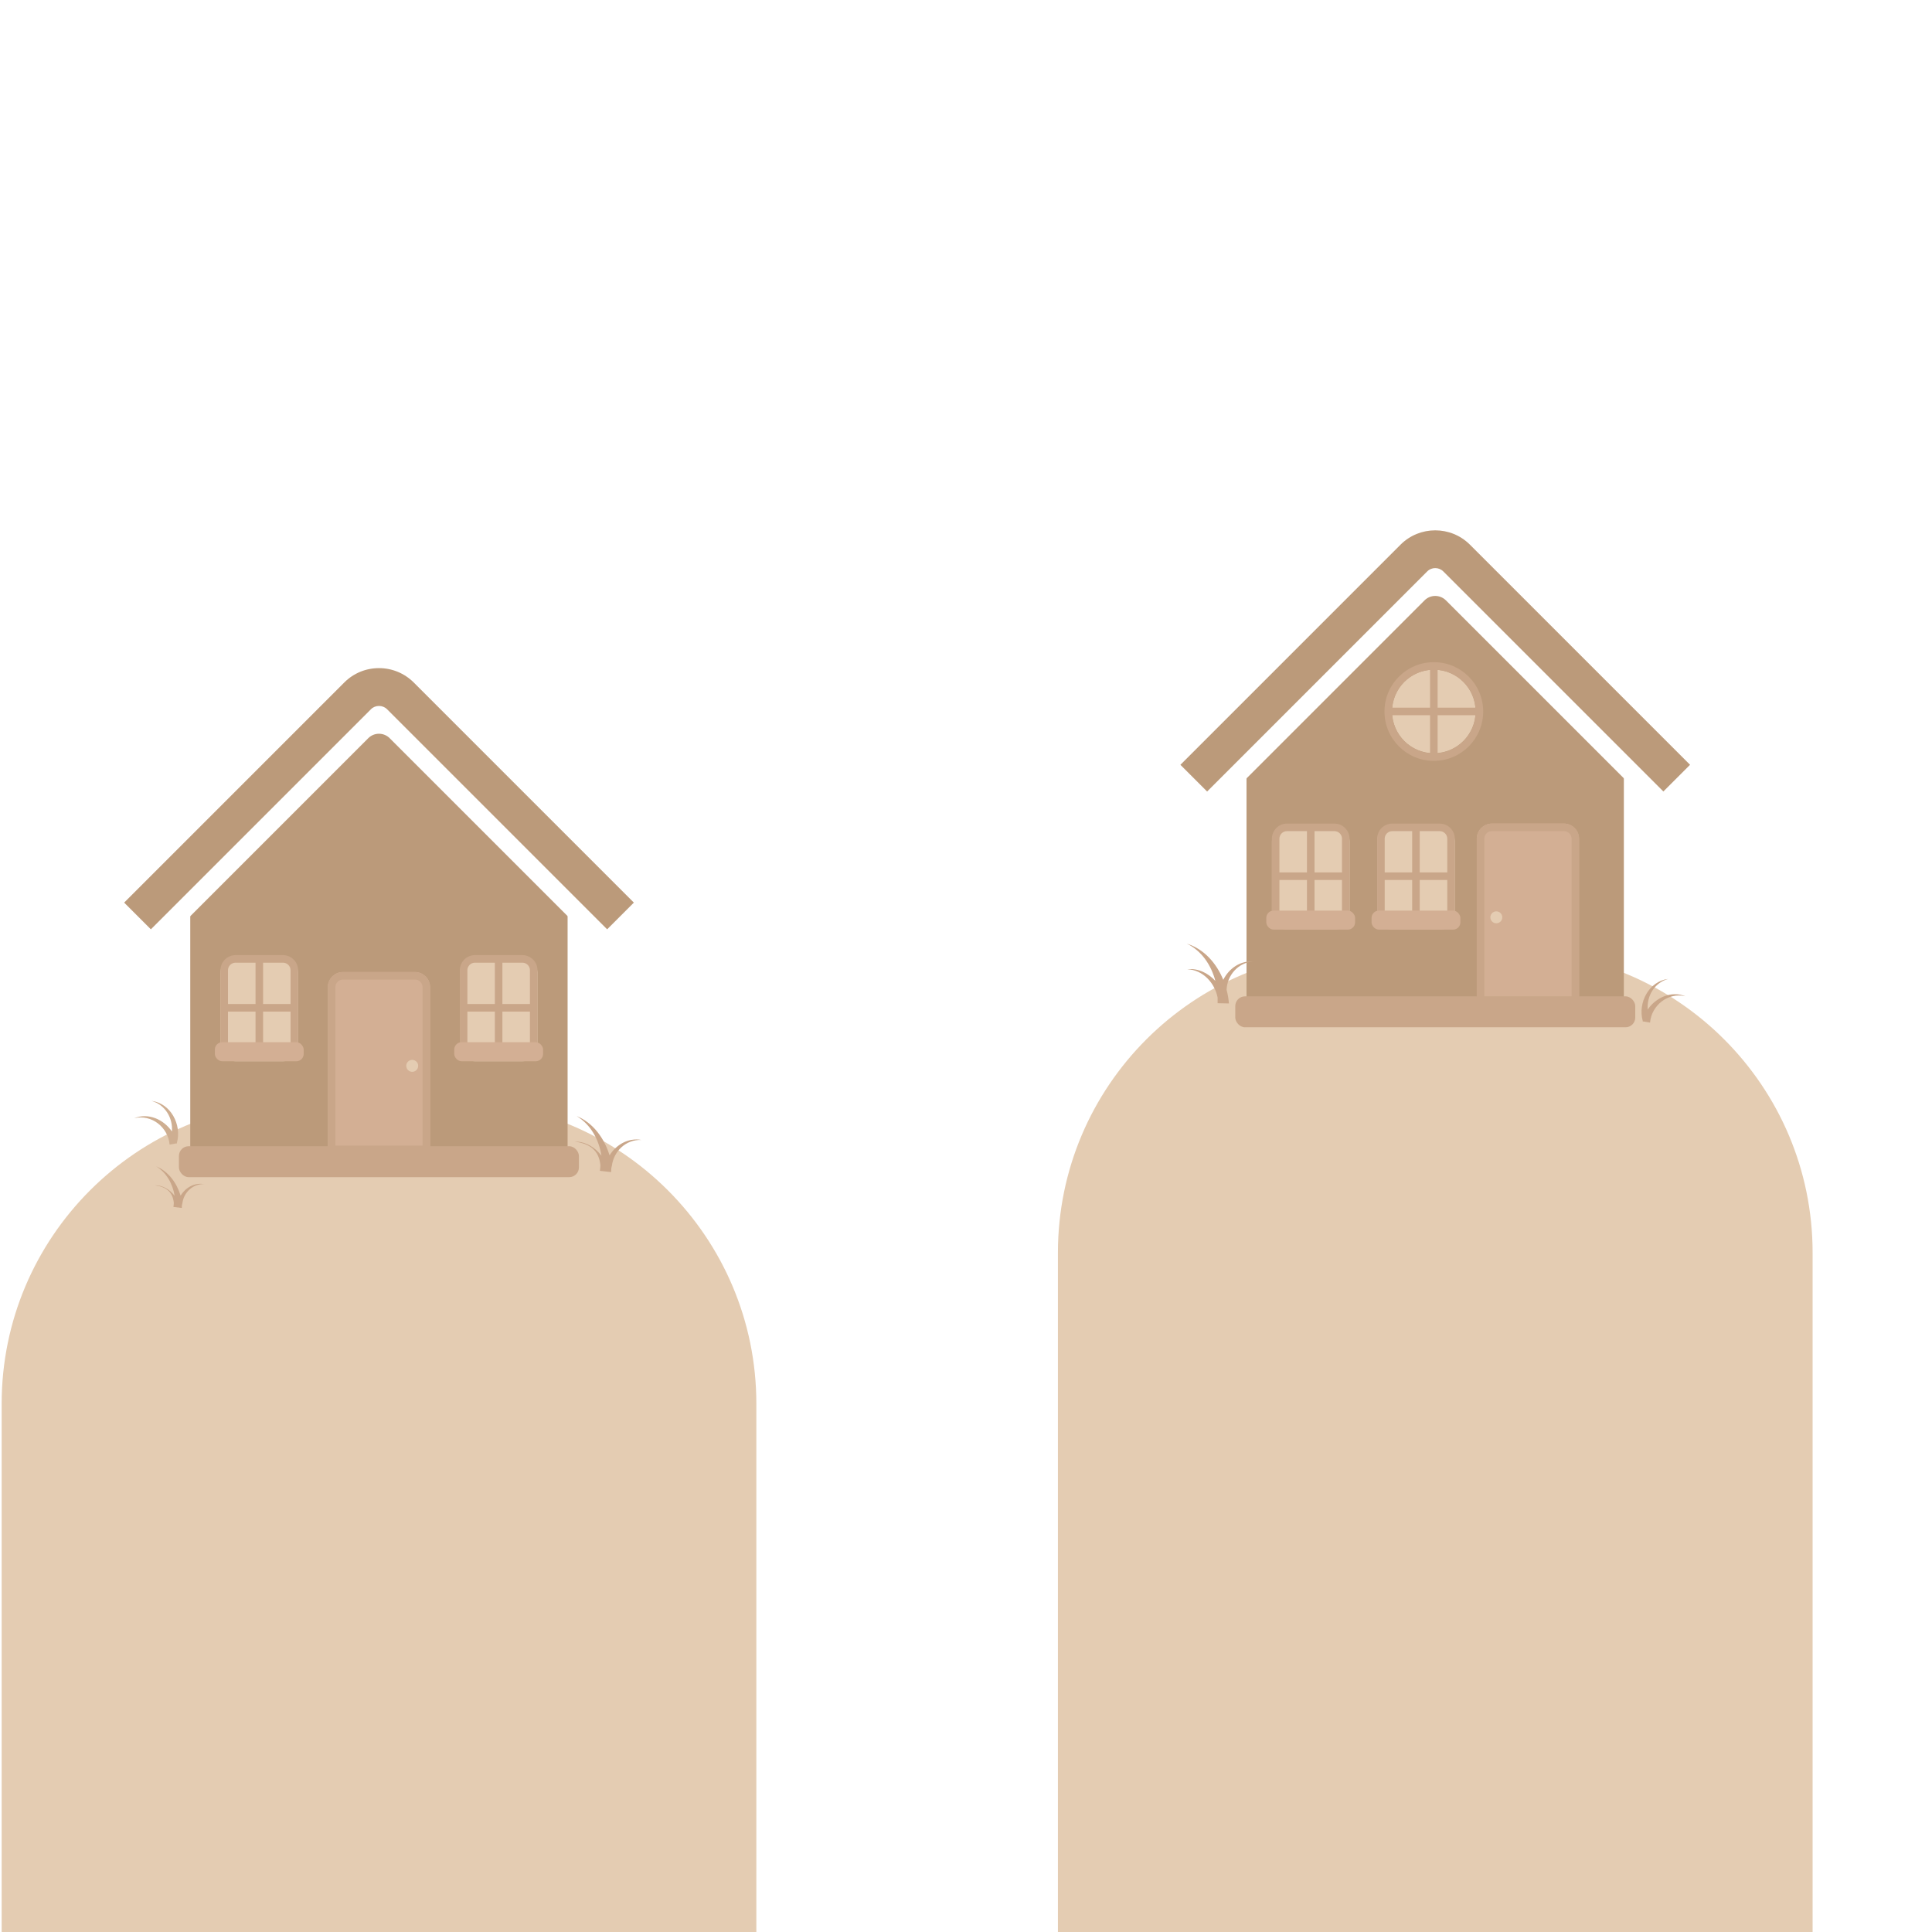 <?xml version="1.0" encoding="UTF-8"?>
<svg id="Layer_1" data-name="Layer 1" xmlns="http://www.w3.org/2000/svg" viewBox="0 0 256 256">
  <defs>
    <style>
      .cls-1 {
        fill: #c9a689;
      }

      .cls-2 {
        fill: #d3af94;
      }

      .cls-3 {
        fill: #bb9a7a;
      }

      .cls-4 {
        fill: none;
        stroke: #c9a689;
        stroke-miterlimit: 10;
      }

      .cls-5 {
        fill: #ceae91;
      }

      .cls-6 {
        fill: #e4ccb2;
      }
    </style>
  </defs>
  <path class="cls-6" d="M.21,146H100.21v70c0,22.08-17.92,40-40,40h-20C18.14,256,.21,238.08,.21,216v-70H.21Z" transform="translate(100.43 402) rotate(180)"/>
  <path class="cls-6" d="M180.18,126h20c22.08,0,40,17.92,40,40v90h-100v-90c0-22.08,17.92-40,40-40Z"/>
  <g>
    <g>
      <path class="cls-3" d="M75.16,121.4l.03-.03-23.56-23.56c-.78-.78-2.05-.78-2.83,0l-23.56,23.56,.03,.03h-.06v30.86h50v-30.86h-.06Z"/>
      <path class="cls-3" d="M80.45,123.14l-29.17-29.17c-.57-.57-1.55-.57-2.12,0l-29.17,29.17-3.54-3.54,29.17-29.17c1.23-1.23,2.86-1.9,4.6-1.9s3.37,.68,4.6,1.9l29.17,29.17-3.54,3.54Z"/>
    </g>
    <g>
      <rect class="cls-6" x="29.21" y="126.91" width="10.29" height="13.71" rx="2" ry="2"/>
      <line class="cls-4" x1="34.36" y1="126.97" x2="34.36" y2="140.42"/>
      <line class="cls-4" x1="29.55" y1="133.54" x2="38.9" y2="133.54"/>
      <path class="cls-1" d="M37.5,127.56c.55,0,1,.45,1,1v9.71c0,.55-.45,1-1,1h-6.29c-.55,0-1-.45-1-1v-9.71c0-.55,.45-1,1-1h6.29m0-1h-6.29c-1.1,0-2,.9-2,2v9.71c0,1.1,.9,2,2,2h6.29c1.1,0,2-.9,2-2v-9.71c0-1.1-.9-2-2-2h0Z"/>
      <rect class="cls-2" x="28.47" y="138.1" width="11.77" height="2.52" rx=".97" ry=".97"/>
    </g>
    <g>
      <path class="cls-2" d="M45.44,128.8h9.55c1.1,0,2,.9,2,2v22h-13.55v-22c0-1.1,.9-2,2-2Z"/>
      <path class="cls-1" d="M54.99,129.8c.55,0,1,.45,1,1v21h-11.55v-21c0-.55,.45-1,1-1h9.55m0-1h-9.55c-1.1,0-2,.9-2,2v22h13.55v-22c0-1.1-.9-2-2-2h0Z"/>
      <circle class="cls-6" cx="54.62" cy="141.23" r=".79"/>
    </g>
    <g>
      <rect class="cls-6" x="60.93" y="126.91" width="10.29" height="13.71" rx="2" ry="2"/>
      <line class="cls-4" x1="66.07" y1="126.97" x2="66.07" y2="140.42"/>
      <line class="cls-4" x1="61.27" y1="133.54" x2="70.62" y2="133.54"/>
      <path class="cls-1" d="M69.22,127.56c.55,0,1,.45,1,1v9.71c0,.55-.45,1-1,1h-6.29c-.55,0-1-.45-1-1v-9.71c0-.55,.45-1,1-1h6.29m0-1h-6.29c-1.1,0-2,.9-2,2v9.71c0,1.1,.9,2,2,2h6.29c1.1,0,2-.9,2-2v-9.71c0-1.1-.9-2-2-2h0Z"/>
      <rect class="cls-2" x="60.19" y="138.1" width="11.77" height="2.52" rx=".97" ry=".97"/>
    </g>
  </g>
  <g>
    <path class="cls-3" d="M215.12,103.14l.03-.03-23.56-23.56c-.78-.78-2.05-.78-2.83,0l-23.56,23.56,.03,.03h-.06v30.86h50v-30.86h-.06Z"/>
    <path class="cls-3" d="M220.41,104.88l-29.17-29.17c-.59-.58-1.54-.58-2.12,0l-29.17,29.17-3.54-3.54,29.17-29.17c2.53-2.53,6.66-2.53,9.19,0l29.17,29.17-3.54,3.54Z"/>
    <circle class="cls-6" cx="189.99" cy="94.27" r="5.54"/>
    <g>
      <g>
        <path class="cls-2" d="M197.68,109.13h9.55c1.1,0,2,.9,2,2v22h-13.55v-22c0-1.1,.9-2,2-2Z"/>
        <path class="cls-1" d="M207.24,110.13c.55,0,1,.45,1,1v21h-11.56v-21c0-.55,.45-1,1-1h9.56m0-1h-9.56c-1.1,0-2,.9-2,2v22h13.56v-22c0-1.1-.9-2-2-2h0Z"/>
        <circle class="cls-6" cx="198.27" cy="121.55" r=".79"/>
      </g>
      <g>
        <rect class="cls-6" x="182.48" y="109.47" width="10.29" height="13.71" rx="2" ry="2"/>
        <line class="cls-4" x1="187.62" y1="109.54" x2="187.62" y2="122.99"/>
        <line class="cls-4" x1="182.82" y1="116.1" x2="192.17" y2="116.1"/>
        <path class="cls-1" d="M190.77,110.13c.55,0,1,.45,1,1v9.71c0,.55-.45,1-1,1h-6.29c-.55,0-1-.45-1-1v-9.71c0-.55,.45-1,1-1h6.29m0-1h-6.29c-1.1,0-2,.9-2,2v9.71c0,1.1,.9,2,2,2h6.29c1.1,0,2-.9,2-2v-9.71c0-1.1-.9-2-2-2h0Z"/>
        <rect class="cls-2" x="181.74" y="120.66" width="11.77" height="2.52" rx=".97" ry=".97"/>
      </g>
      <g>
        <rect class="cls-6" x="168.54" y="109.47" width="10.29" height="13.71" rx="2" ry="2"/>
        <line class="cls-4" x1="173.68" y1="109.54" x2="173.68" y2="122.99"/>
        <line class="cls-4" x1="168.88" y1="116.1" x2="178.22" y2="116.1"/>
        <path class="cls-1" d="M176.82,110.13c.55,0,1,.45,1,1v9.71c0,.55-.45,1-1,1h-6.29c-.55,0-1-.45-1-1v-9.71c0-.55,.45-1,1-1h6.29m0-1h-6.29c-1.1,0-2,.9-2,2v9.71c0,1.1,.9,2,2,2h6.29c1.1,0,2-.9,2-2v-9.71c0-1.1-.9-2-2-2h0Z"/>
        <rect class="cls-2" x="167.79" y="120.66" width="11.77" height="2.52" rx=".97" ry=".97"/>
      </g>
    </g>
    <path class="cls-1" d="M189.99,88.74c3.06,0,5.54,2.48,5.54,5.54s-2.48,5.54-5.54,5.54-5.54-2.48-5.54-5.54,2.48-5.54,5.54-5.54m0-1c-3.61,0-6.54,2.93-6.54,6.54s2.93,6.54,6.54,6.54,6.54-2.93,6.54-6.54-2.93-6.54-6.54-6.54h0Z"/>
    <line class="cls-4" x1="189.99" y1="88.34" x2="189.99" y2="100.21"/>
    <line class="cls-4" x1="184.22" y1="94.27" x2="195.75" y2="94.27"/>
  </g>
  <rect class="cls-1" x="23.71" y="151.88" width="53" height="4.1" rx="1.29" ry="1.29"/>
  <rect class="cls-1" x="163.68" y="132.02" width="53" height="4.1" rx="1.29" ry="1.29"/>
  <path class="cls-1" d="M217.67,135.27c-.67-2.42,.83-5.25,3.38-5.56-1.85,.51-2.86,2.29-2.72,4.06,1.08-1.6,3.13-2.52,5-1.76-2.32-.56-4.5,1.22-4.69,3.49,0,0-.63-.11-.88-.15-.04,.01-.07,.02-.07,.02,0-.01,0-.02,0-.04-.01,0-.03,0-.03,0,0-.02,.01-.03,.01-.05Z"/>
  <path class="cls-1" d="M166.1,127.41c-1.74-.16-3.26,.92-4.01,2.42-.9-2.2-2.56-4.09-4.83-4.79,1.98,.95,3.23,2.86,3.78,4.93-.96-1.03-2.29-1.7-3.72-1.54,2.08,.08,3.64,1.82,4.02,3.75,0,.25,.01,.5,0,.75,0,0,1.5,.03,1.5,.03-.05-.6-.15-1.21-.31-1.81,.07-1.9,1.52-3.63,3.57-3.75Z"/>
  <path class="cls-5" d="M23.44,151.43c.67-2.42-.83-5.25-3.38-5.56,1.85,.51,2.86,2.29,2.72,4.06-1.08-1.6-3.13-2.52-5-1.76,2.32-.56,4.5,1.22,4.69,3.49,0,0,.63-.11,.88-.15,.04,.01,.07,.02,.07,.02,0-.01,0-.02,0-.04,.01,0,.03,0,.03,0,0-.02-.01-.03-.01-.05Z"/>
  <path class="cls-1" d="M84.98,151.05c-1.72-.32-3.33,.62-4.21,2.04-.7-2.27-2.17-4.31-4.37-5.21,1.89,1.13,2.96,3.14,3.3,5.26-.86-1.12-2.12-1.9-3.56-1.87,2.06,.27,3.22,1.18,3.42,3.13-.02,.25-.03,.5-.07,.74,0,0,1.49,.17,1.49,.17,0-.6,.04-.55,.1-.86,.25-1.89,1.84-3.48,3.9-3.4Z"/>
  <path class="cls-1" d="M27.05,156.91c-1.28-.24-2.47,.46-3.12,1.51-.52-1.69-1.61-3.2-3.24-3.87,1.4,.84,2.19,2.33,2.45,3.9-.64-.83-1.58-1.41-2.64-1.39,1.53,.2,2.38,.87,2.53,2.32-.01,.19-.02,.37-.05,.55,0,0,1.11,.13,1.11,.13,0-.45,.03-.41,.08-.64,.18-1.4,1.37-2.58,2.89-2.52Z"/>
</svg>